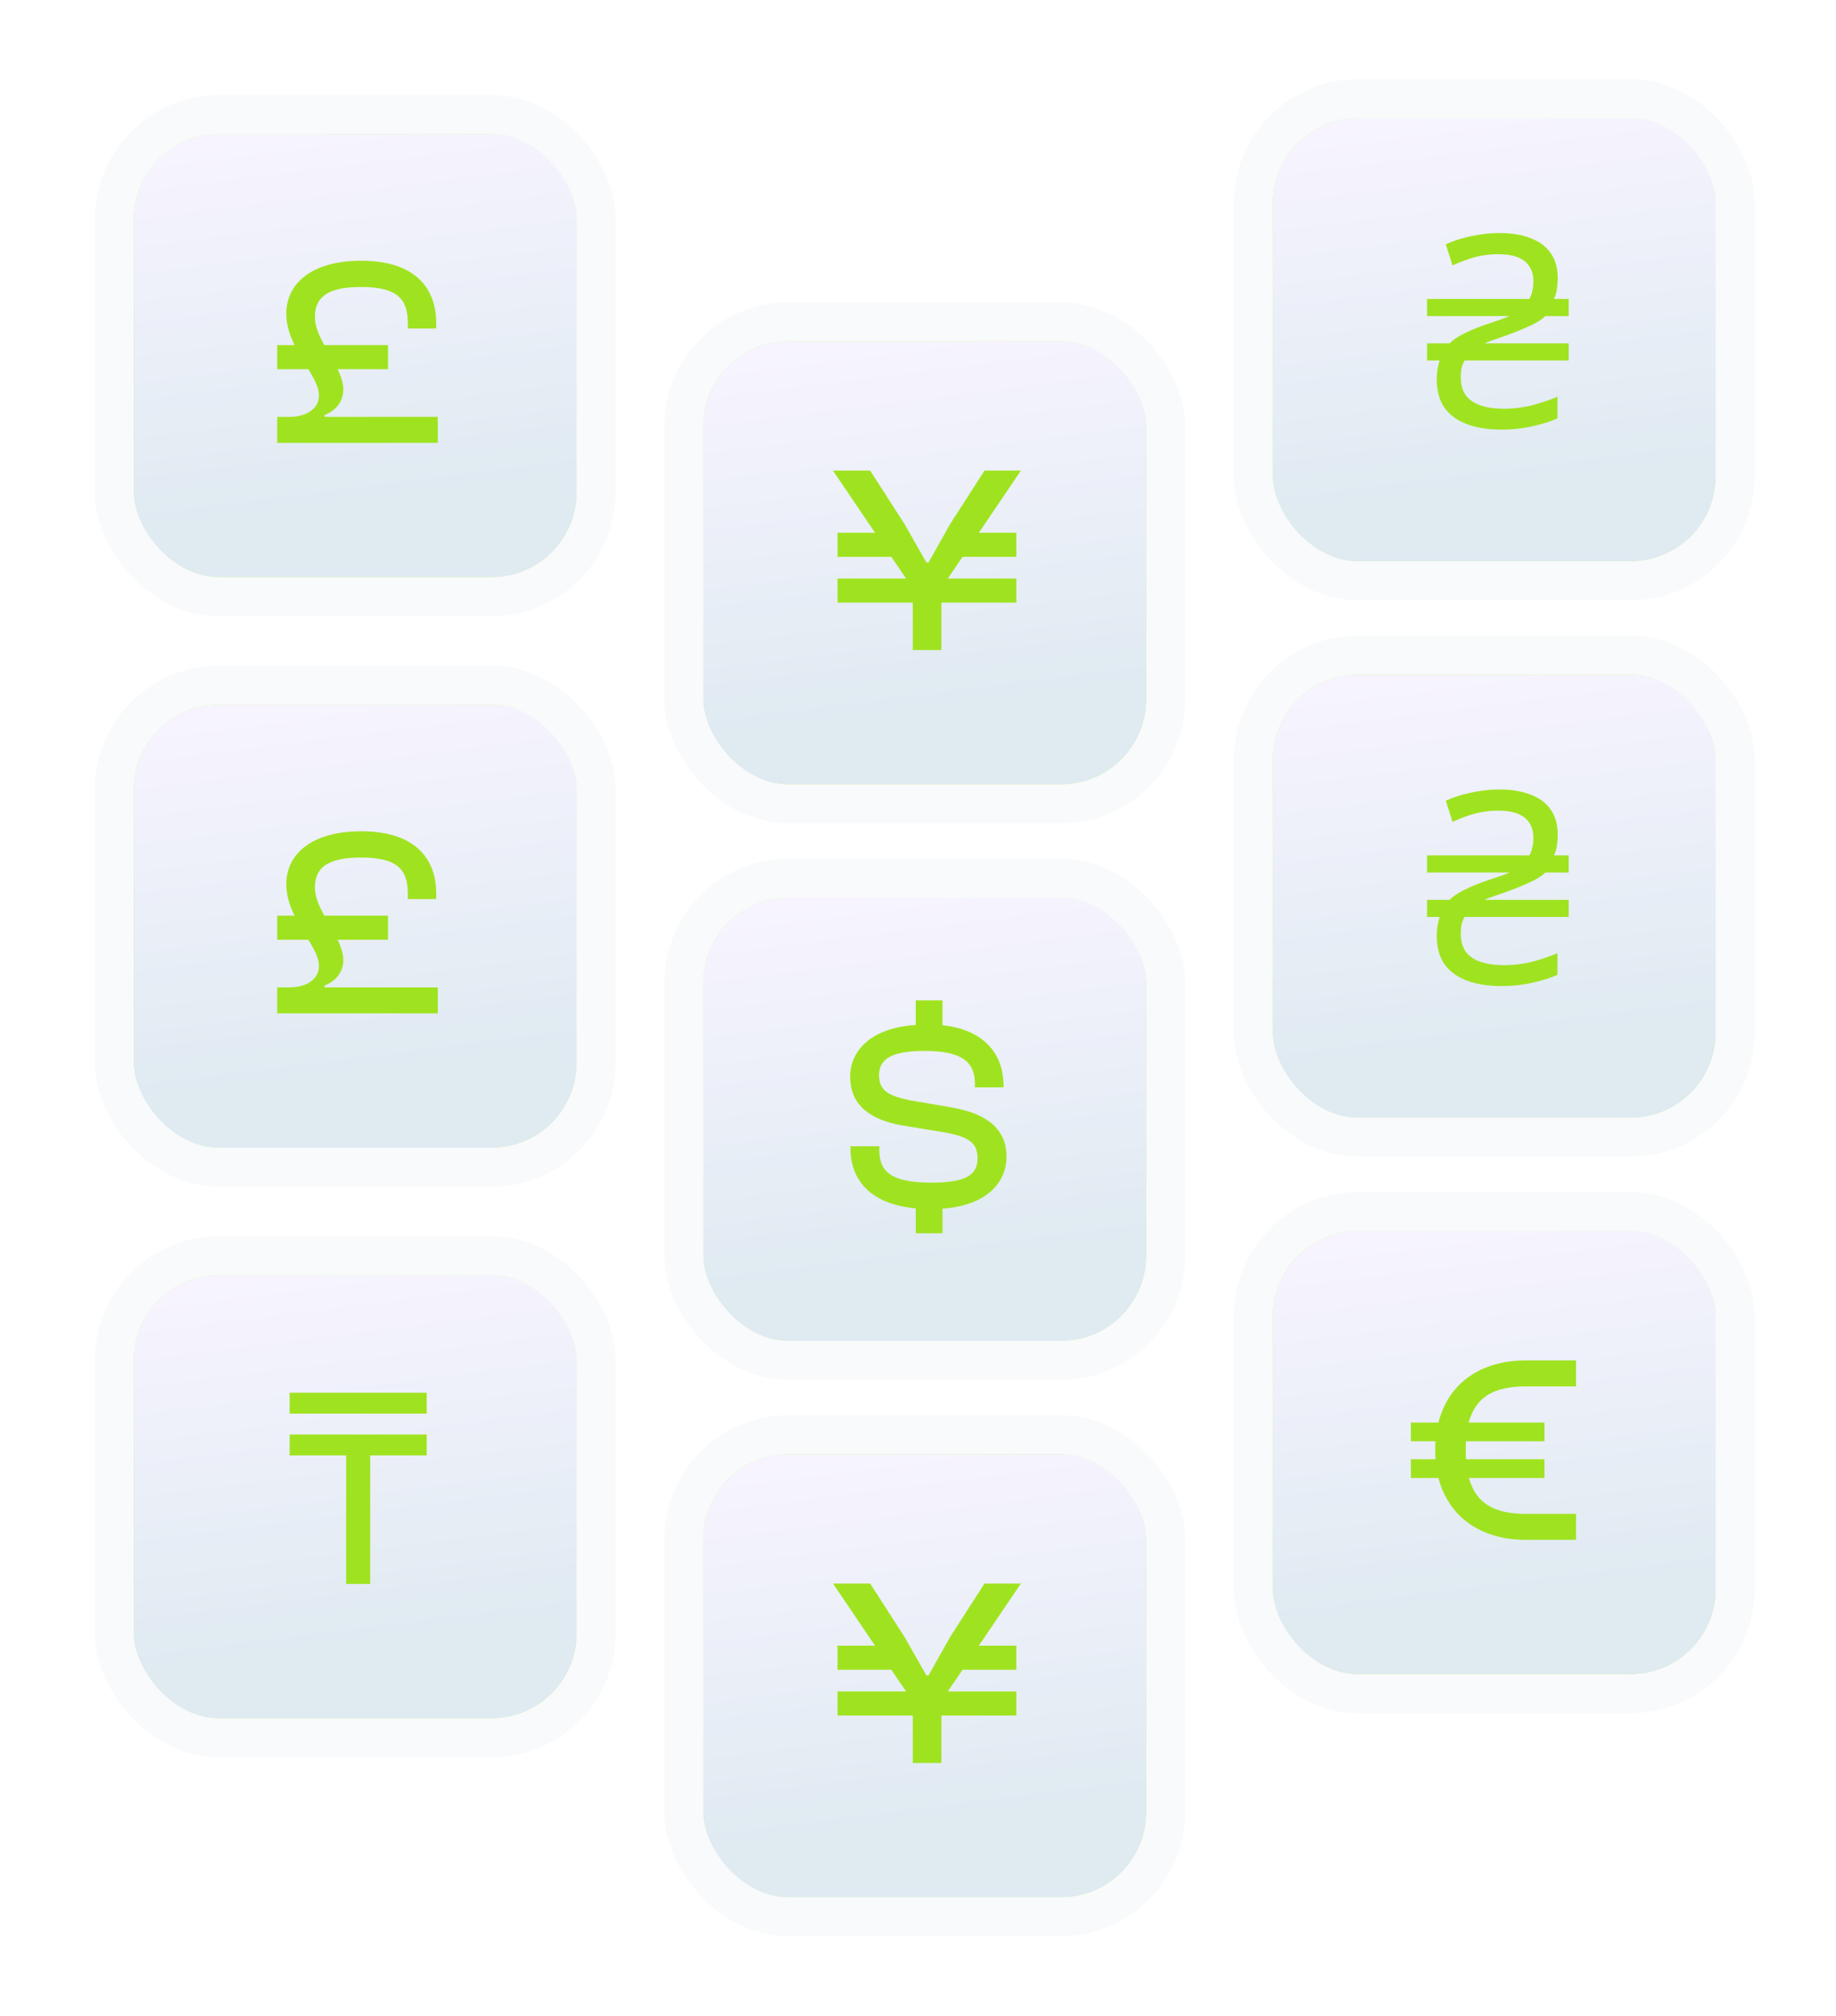 <svg width="461" height="506" viewBox="0 0 461 506" fill="none" xmlns="http://www.w3.org/2000/svg">
<g filter="url(#filter0_d_138_20986)">
<rect x="33.596" y="28.78" width="111.199" height="111.199" rx="21.35" fill="#9FE320"/>
<rect x="33.596" y="28.78" width="111.199" height="111.199" rx="21.35" fill="url(#paint0_linear_138_20986)"/>
<g filter="url(#filter1_d_138_20986)">
<path d="M96.538 86.896V80.847H80.541C79.399 78.696 78.189 76.41 78.189 73.789C78.189 69.219 80.81 66.261 89.749 66.261C98.756 66.261 101.512 69.151 101.512 75.335V76.679H108.637V75.268C108.637 66.665 103.461 59.674 89.817 59.674C77.046 59.674 70.997 65.656 70.997 72.915C70.997 75.806 71.871 78.427 73.081 80.847H68.712V86.896H76.508L76.979 87.635C78.323 89.92 79.197 91.735 79.197 93.483C79.197 96.776 76.105 98.86 71.736 98.86H68.712V105.38H109.04V98.86H80.609V98.389C83.028 97.448 85.313 95.365 85.313 92.004C85.313 90.458 84.776 88.778 83.902 86.896H96.538Z" fill="#9FE320"/>
</g>
<rect x="28.703" y="23.887" width="120.984" height="120.984" rx="26.243" stroke="#F8FAFB" stroke-width="9.785"/>
</g>
<g filter="url(#filter2_d_138_20986)">
<rect x="33.596" y="171.979" width="111.199" height="111.199" rx="21.35" fill="#9FE320"/>
<rect x="33.596" y="171.979" width="111.199" height="111.199" rx="21.35" fill="url(#paint1_linear_138_20986)"/>
<g filter="url(#filter3_d_138_20986)">
<path d="M96.538 230.095V224.045H80.541C79.399 221.895 78.189 219.609 78.189 216.988C78.189 212.417 80.81 209.46 89.749 209.46C98.756 209.46 101.512 212.35 101.512 218.534V219.878H108.637V218.467C108.637 209.863 103.461 202.873 89.817 202.873C77.046 202.873 70.997 208.855 70.997 216.114C70.997 219.004 71.871 221.626 73.081 224.045H68.712V230.095H76.508L76.979 230.834C78.323 233.119 79.197 234.934 79.197 236.681C79.197 239.975 76.105 242.059 71.736 242.059H68.712V248.578H109.04V242.059H80.609V241.588C83.028 240.647 85.313 238.563 85.313 235.203C85.313 233.657 84.776 231.977 83.902 230.095H96.538Z" fill="#9FE320"/>
</g>
<rect x="28.703" y="167.086" width="120.984" height="120.984" rx="26.243" stroke="#F8FAFB" stroke-width="9.785"/>
</g>
<g filter="url(#filter4_d_138_20986)">
<rect x="33.596" y="315.178" width="111.199" height="111.199" rx="21.35" fill="#9FE320"/>
<rect x="33.596" y="315.178" width="111.199" height="111.199" rx="21.35" fill="url(#paint2_linear_138_20986)"/>
<g filter="url(#filter5_d_138_20986)">
<path d="M92.069 391.777H86.02V359.515H71.838V354.272H106.251V359.515H92.069V391.777ZM71.838 343.787H106.251V349.029H71.838V343.787Z" fill="#9FE320"/>
</g>
<rect x="28.703" y="310.285" width="120.984" height="120.984" rx="26.243" stroke="#F8FAFB" stroke-width="9.785"/>
</g>
<g filter="url(#filter6_d_138_20986)">
<rect x="176.596" y="80.78" width="111.199" height="111.199" rx="21.35" fill="#9FE320"/>
<rect x="176.596" y="80.78" width="111.199" height="111.199" rx="21.35" fill="url(#paint3_linear_138_20986)"/>
<g filter="url(#filter7_d_138_20986)">
<path d="M235.484 157.38V145.483H254.304V139.434H237.097L240.794 133.989H254.304V127.94H244.894L255.446 112.346H246.305L237.702 125.722L232.258 135.401H231.72L226.209 125.722L217.605 112.346H208.263L218.815 127.94H209.405V133.989H222.915L226.612 139.434H209.405V145.483H228.292V157.38H235.484Z" fill="#9FE320"/>
</g>
<rect x="171.703" y="75.887" width="120.984" height="120.984" rx="26.243" stroke="#F8FAFB" stroke-width="9.785"/>
</g>
<g filter="url(#filter8_d_138_20986)">
<rect x="176.596" y="220.446" width="111.199" height="111.199" rx="21.35" fill="#9FE320"/>
<rect x="176.596" y="220.446" width="111.199" height="111.199" rx="21.35" fill="url(#paint4_linear_138_20986)"/>
<g filter="url(#filter9_d_138_20986)">
<path d="M235.766 303.767V297.583C247.058 296.776 251.83 290.862 251.83 284.543C251.83 277.957 247.394 273.857 238.387 272.243L227.431 270.361C222.122 269.219 219.836 267.942 219.836 264.043C219.836 260.011 223.063 257.994 231.263 257.994C240.605 257.994 243.899 260.75 243.899 266.261V267.135H251.091V266.732C251.091 258.801 246.251 252.684 235.766 251.542V245.291H229.045V251.474C217.215 252.281 212.577 258.397 212.577 264.447C212.577 271.84 217.954 275.335 225.549 276.679L236.572 278.494C242.286 279.57 244.571 281.048 244.571 284.947C244.571 289.181 241.546 291.063 232.943 291.063C223.063 291.063 219.904 288.375 219.904 282.998V281.922H212.645V282.325C212.645 290.862 218.156 296.507 229.045 297.516V303.767H235.766Z" fill="#9FE320"/>
</g>
<rect x="171.703" y="215.553" width="120.984" height="120.984" rx="26.243" stroke="#F8FAFB" stroke-width="9.785"/>
</g>
<g filter="url(#filter10_d_138_20986)">
<rect x="176.596" y="360.111" width="111.199" height="111.199" rx="21.35" fill="#9FE320"/>
<rect x="176.596" y="360.111" width="111.199" height="111.199" rx="21.35" fill="url(#paint5_linear_138_20986)"/>
<g filter="url(#filter11_d_138_20986)">
<path d="M235.484 436.711V424.814H254.304V418.765H237.097L240.794 413.321H254.304V407.271H244.894L255.446 391.678H246.305L237.702 405.053L232.258 414.732H231.72L226.209 405.053L217.605 391.678H208.263L218.815 407.271H209.405V413.321H222.915L226.612 418.765H209.405V424.814H228.292V436.711H235.484Z" fill="#9FE320"/>
</g>
<rect x="171.703" y="355.219" width="120.984" height="120.984" rx="26.243" stroke="#F8FAFB" stroke-width="9.785"/>
</g>
<g filter="url(#filter12_d_138_20986)">
<rect x="319.596" y="24.78" width="111.199" height="111.199" rx="21.35" fill="#9FE320"/>
<rect x="319.596" y="24.78" width="111.199" height="111.199" rx="21.35" fill="url(#paint6_linear_138_20986)"/>
<g filter="url(#filter13_d_138_20986)">
<path d="M376.187 102.052C372.692 102.052 369.735 101.581 367.315 100.64C364.895 99.699 363.036 98.31 361.736 96.473C360.482 94.591 359.854 92.216 359.854 89.348C359.854 88.497 359.922 87.69 360.056 86.929C360.19 86.122 360.37 85.383 360.594 84.711H357.435V80.409H363.081C363.977 79.513 365.164 78.706 366.643 77.989C368.166 77.228 369.735 76.555 371.348 75.973C373.006 75.39 374.462 74.897 375.717 74.494C376.971 74.046 377.778 73.732 378.136 73.553H357.435V69.251H383.11C383.469 68.624 383.715 67.974 383.85 67.302C384.029 66.63 384.118 65.779 384.118 64.748C384.118 63.359 383.805 62.172 383.177 61.186C382.55 60.155 381.587 59.371 380.287 58.833C378.988 58.296 377.307 58.027 375.246 58.027C373.768 58.027 372.334 58.161 370.945 58.43C369.6 58.699 368.323 59.057 367.113 59.505C365.948 59.909 364.851 60.357 363.82 60.85L362.14 55.54C363.842 54.733 365.926 54.061 368.39 53.523C370.855 52.986 373.252 52.717 375.582 52.717C378.629 52.717 381.228 53.143 383.379 53.994C385.575 54.801 387.255 56.033 388.42 57.691C389.63 59.349 390.235 61.455 390.235 64.009C390.235 64.95 390.168 65.891 390.033 66.832C389.899 67.728 389.652 68.534 389.294 69.251H392.991V73.553H387.143C386.426 74.27 385.306 75.009 383.782 75.771C382.259 76.488 380.668 77.16 379.01 77.788C377.352 78.415 375.851 78.953 374.507 79.401C373.163 79.849 372.289 80.185 371.886 80.409H392.991V84.711H366.845C366.486 85.383 366.24 86.01 366.105 86.593C365.971 87.175 365.904 87.982 365.904 89.012C365.904 90.76 366.307 92.216 367.113 93.381C367.92 94.501 369.13 95.353 370.743 95.935C372.356 96.518 374.35 96.809 376.725 96.809C379.279 96.809 381.744 96.495 384.118 95.868C386.538 95.196 388.554 94.501 390.168 93.784V99.229C388.644 99.946 386.605 100.595 384.051 101.178C381.497 101.76 378.876 102.052 376.187 102.052Z" fill="#9FE320"/>
</g>
<rect x="314.703" y="19.887" width="120.984" height="120.984" rx="26.243" stroke="#F8FAFB" stroke-width="9.785"/>
</g>
<g filter="url(#filter14_d_138_20986)">
<rect x="319.596" y="164.446" width="111.199" height="111.199" rx="21.35" fill="#9FE320"/>
<rect x="319.596" y="164.446" width="111.199" height="111.199" rx="21.35" fill="url(#paint7_linear_138_20986)"/>
<g filter="url(#filter15_d_138_20986)">
<path d="M376.187 241.717C372.692 241.717 369.735 241.247 367.315 240.306C364.895 239.365 363.036 237.976 361.736 236.139C360.482 234.257 359.854 231.882 359.854 229.014C359.854 228.163 359.922 227.356 360.056 226.594C360.19 225.788 360.37 225.048 360.594 224.376H357.435V220.075H363.081C363.977 219.178 365.164 218.372 366.643 217.655C368.166 216.893 369.735 216.221 371.348 215.638C373.006 215.056 374.462 214.563 375.717 214.16C376.971 213.712 377.778 213.398 378.136 213.219H357.435V208.917H383.11C383.469 208.29 383.715 207.64 383.85 206.968C384.029 206.296 384.118 205.444 384.118 204.414C384.118 203.025 383.805 201.837 383.177 200.852C382.55 199.821 381.587 199.037 380.287 198.499C378.988 197.961 377.307 197.692 375.246 197.692C373.768 197.692 372.334 197.827 370.945 198.096C369.6 198.365 368.323 198.723 367.113 199.171C365.948 199.574 364.851 200.023 363.82 200.515L362.14 195.206C363.842 194.399 365.926 193.727 368.39 193.189C370.855 192.651 373.252 192.383 375.582 192.383C378.629 192.383 381.228 192.808 383.379 193.66C385.575 194.466 387.255 195.698 388.42 197.356C389.63 199.014 390.235 201.12 390.235 203.674C390.235 204.615 390.168 205.556 390.033 206.497C389.899 207.394 389.652 208.2 389.294 208.917H392.991V213.219H387.143C386.426 213.936 385.306 214.675 383.782 215.437C382.259 216.154 380.668 216.826 379.01 217.453C377.352 218.081 375.851 218.618 374.507 219.066C373.163 219.514 372.289 219.851 371.886 220.075H392.991V224.376H366.845C366.486 225.048 366.24 225.676 366.105 226.258C365.971 226.841 365.904 227.647 365.904 228.678C365.904 230.425 366.307 231.882 367.113 233.047C367.92 234.167 369.13 235.018 370.743 235.601C372.356 236.183 374.35 236.475 376.725 236.475C379.279 236.475 381.744 236.161 384.118 235.534C386.538 234.862 388.554 234.167 390.168 233.45V238.894C388.644 239.611 386.605 240.261 384.051 240.844C381.497 241.426 378.876 241.717 376.187 241.717Z" fill="#9FE320"/>
</g>
<rect x="314.703" y="159.553" width="120.984" height="120.984" rx="26.243" stroke="#F8FAFB" stroke-width="9.785"/>
</g>
<g filter="url(#filter16_d_138_20986)">
<rect x="319.596" y="304.111" width="111.199" height="111.199" rx="21.35" fill="#9FE320"/>
<rect x="319.596" y="304.111" width="111.199" height="111.199" rx="21.35" fill="url(#paint8_linear_138_20986)"/>
<g filter="url(#filter17_d_138_20986)">
<path d="M386.907 365.185V360.48H367.213C367.146 359.74 367.146 359.001 367.146 358.194C367.146 357.388 367.146 356.648 367.213 355.976H386.907V351.271H367.886C369.633 344.819 374.271 342.198 382.269 342.198H394.838V335.678H382.269C370.776 335.678 362.777 341.458 360.29 351.271H353.367V355.976H359.551C359.484 356.716 359.484 357.455 359.484 358.194C359.484 359.001 359.484 359.74 359.551 360.48H353.367V365.185H360.29C362.845 374.93 370.843 380.711 382.269 380.711H394.838V374.191H382.269C374.271 374.191 369.7 371.57 367.953 365.185H386.907Z" fill="#9FE320"/>
</g>
<rect x="314.703" y="299.219" width="120.984" height="120.984" rx="26.243" stroke="#F8FAFB" stroke-width="9.785"/>
</g>
<defs>
<filter id="filter0_d_138_20986" x="4.277" y="4.345" width="169.836" height="169.836" filterUnits="userSpaceOnUse" color-interpolation-filters="sRGB">
<feFlood flood-opacity="0" result="BackgroundImageFix"/>
<feColorMatrix in="SourceAlpha" type="matrix" values="0 0 0 0 0 0 0 0 0 0 0 0 0 0 0 0 0 0 127 0" result="hardAlpha"/>
<feOffset dy="4.883"/>
<feGaussianBlur stdDeviation="9.767"/>
<feComposite in2="hardAlpha" operator="out"/>
<feColorMatrix type="matrix" values="0 0 0 0 0 0 0 0 0 0 0 0 0 0 0 0 0 0 0.08 0"/>
<feBlend mode="normal" in2="BackgroundImageFix" result="effect1_dropShadow_138_20986"/>
<feBlend mode="normal" in="SourceGraphic" in2="effect1_dropShadow_138_20986" result="shape"/>
</filter>
<filter id="filter1_d_138_20986" x="47.362" y="38.324" width="84.808" height="90.185" filterUnits="userSpaceOnUse" color-interpolation-filters="sRGB">
<feFlood flood-opacity="0" result="BackgroundImageFix"/>
<feColorMatrix in="SourceAlpha" type="matrix" values="0 0 0 0 0 0 0 0 0 0 0 0 0 0 0 0 0 0 127 0" result="hardAlpha"/>
<feOffset dx="0.89" dy="0.89"/>
<feGaussianBlur stdDeviation="11.12"/>
<feComposite in2="hardAlpha" operator="out"/>
<feColorMatrix type="matrix" values="0 0 0 0 1 0 0 0 0 1 0 0 0 0 1 0 0 0 0.15 0"/>
<feBlend mode="normal" in2="BackgroundImageFix" result="effect1_dropShadow_138_20986"/>
<feBlend mode="normal" in="SourceGraphic" in2="effect1_dropShadow_138_20986" result="shape"/>
</filter>
<filter id="filter2_d_138_20986" x="4.277" y="147.544" width="169.836" height="169.836" filterUnits="userSpaceOnUse" color-interpolation-filters="sRGB">
<feFlood flood-opacity="0" result="BackgroundImageFix"/>
<feColorMatrix in="SourceAlpha" type="matrix" values="0 0 0 0 0 0 0 0 0 0 0 0 0 0 0 0 0 0 127 0" result="hardAlpha"/>
<feOffset dy="4.883"/>
<feGaussianBlur stdDeviation="9.767"/>
<feComposite in2="hardAlpha" operator="out"/>
<feColorMatrix type="matrix" values="0 0 0 0 0 0 0 0 0 0 0 0 0 0 0 0 0 0 0.08 0"/>
<feBlend mode="normal" in2="BackgroundImageFix" result="effect1_dropShadow_138_20986"/>
<feBlend mode="normal" in="SourceGraphic" in2="effect1_dropShadow_138_20986" result="shape"/>
</filter>
<filter id="filter3_d_138_20986" x="47.362" y="181.523" width="84.808" height="90.185" filterUnits="userSpaceOnUse" color-interpolation-filters="sRGB">
<feFlood flood-opacity="0" result="BackgroundImageFix"/>
<feColorMatrix in="SourceAlpha" type="matrix" values="0 0 0 0 0 0 0 0 0 0 0 0 0 0 0 0 0 0 127 0" result="hardAlpha"/>
<feOffset dx="0.89" dy="0.89"/>
<feGaussianBlur stdDeviation="11.12"/>
<feComposite in2="hardAlpha" operator="out"/>
<feColorMatrix type="matrix" values="0 0 0 0 1 0 0 0 0 1 0 0 0 0 1 0 0 0 0.15 0"/>
<feBlend mode="normal" in2="BackgroundImageFix" result="effect1_dropShadow_138_20986"/>
<feBlend mode="normal" in="SourceGraphic" in2="effect1_dropShadow_138_20986" result="shape"/>
</filter>
<filter id="filter4_d_138_20986" x="4.277" y="290.742" width="169.836" height="169.836" filterUnits="userSpaceOnUse" color-interpolation-filters="sRGB">
<feFlood flood-opacity="0" result="BackgroundImageFix"/>
<feColorMatrix in="SourceAlpha" type="matrix" values="0 0 0 0 0 0 0 0 0 0 0 0 0 0 0 0 0 0 127 0" result="hardAlpha"/>
<feOffset dy="4.883"/>
<feGaussianBlur stdDeviation="9.767"/>
<feComposite in2="hardAlpha" operator="out"/>
<feColorMatrix type="matrix" values="0 0 0 0 0 0 0 0 0 0 0 0 0 0 0 0 0 0 0.08 0"/>
<feBlend mode="normal" in2="BackgroundImageFix" result="effect1_dropShadow_138_20986"/>
<feBlend mode="normal" in="SourceGraphic" in2="effect1_dropShadow_138_20986" result="shape"/>
</filter>
<filter id="filter5_d_138_20986" x="50.488" y="322.436" width="78.893" height="92.47" filterUnits="userSpaceOnUse" color-interpolation-filters="sRGB">
<feFlood flood-opacity="0" result="BackgroundImageFix"/>
<feColorMatrix in="SourceAlpha" type="matrix" values="0 0 0 0 0 0 0 0 0 0 0 0 0 0 0 0 0 0 127 0" result="hardAlpha"/>
<feOffset dx="0.89" dy="0.89"/>
<feGaussianBlur stdDeviation="11.12"/>
<feComposite in2="hardAlpha" operator="out"/>
<feColorMatrix type="matrix" values="0 0 0 0 1 0 0 0 0 1 0 0 0 0 1 0 0 0 0.15 0"/>
<feBlend mode="normal" in2="BackgroundImageFix" result="effect1_dropShadow_138_20986"/>
<feBlend mode="normal" in="SourceGraphic" in2="effect1_dropShadow_138_20986" result="shape"/>
</filter>
<filter id="filter6_d_138_20986" x="147.277" y="56.345" width="169.836" height="169.836" filterUnits="userSpaceOnUse" color-interpolation-filters="sRGB">
<feFlood flood-opacity="0" result="BackgroundImageFix"/>
<feColorMatrix in="SourceAlpha" type="matrix" values="0 0 0 0 0 0 0 0 0 0 0 0 0 0 0 0 0 0 127 0" result="hardAlpha"/>
<feOffset dy="4.883"/>
<feGaussianBlur stdDeviation="9.767"/>
<feComposite in2="hardAlpha" operator="out"/>
<feColorMatrix type="matrix" values="0 0 0 0 0 0 0 0 0 0 0 0 0 0 0 0 0 0 0.08 0"/>
<feBlend mode="normal" in2="BackgroundImageFix" result="effect1_dropShadow_138_20986"/>
<feBlend mode="normal" in="SourceGraphic" in2="effect1_dropShadow_138_20986" result="shape"/>
</filter>
<filter id="filter7_d_138_20986" x="186.913" y="90.996" width="91.663" height="89.513" filterUnits="userSpaceOnUse" color-interpolation-filters="sRGB">
<feFlood flood-opacity="0" result="BackgroundImageFix"/>
<feColorMatrix in="SourceAlpha" type="matrix" values="0 0 0 0 0 0 0 0 0 0 0 0 0 0 0 0 0 0 127 0" result="hardAlpha"/>
<feOffset dx="0.89" dy="0.89"/>
<feGaussianBlur stdDeviation="11.12"/>
<feComposite in2="hardAlpha" operator="out"/>
<feColorMatrix type="matrix" values="0 0 0 0 1 0 0 0 0 1 0 0 0 0 1 0 0 0 0.15 0"/>
<feBlend mode="normal" in2="BackgroundImageFix" result="effect1_dropShadow_138_20986"/>
<feBlend mode="normal" in="SourceGraphic" in2="effect1_dropShadow_138_20986" result="shape"/>
</filter>
<filter id="filter8_d_138_20986" x="147.277" y="196.01" width="169.836" height="169.836" filterUnits="userSpaceOnUse" color-interpolation-filters="sRGB">
<feFlood flood-opacity="0" result="BackgroundImageFix"/>
<feColorMatrix in="SourceAlpha" type="matrix" values="0 0 0 0 0 0 0 0 0 0 0 0 0 0 0 0 0 0 127 0" result="hardAlpha"/>
<feOffset dy="4.883"/>
<feGaussianBlur stdDeviation="9.767"/>
<feComposite in2="hardAlpha" operator="out"/>
<feColorMatrix type="matrix" values="0 0 0 0 0 0 0 0 0 0 0 0 0 0 0 0 0 0 0.08 0"/>
<feBlend mode="normal" in2="BackgroundImageFix" result="effect1_dropShadow_138_20986"/>
<feBlend mode="normal" in="SourceGraphic" in2="effect1_dropShadow_138_20986" result="shape"/>
</filter>
<filter id="filter9_d_138_20986" x="191.227" y="223.941" width="83.732" height="102.955" filterUnits="userSpaceOnUse" color-interpolation-filters="sRGB">
<feFlood flood-opacity="0" result="BackgroundImageFix"/>
<feColorMatrix in="SourceAlpha" type="matrix" values="0 0 0 0 0 0 0 0 0 0 0 0 0 0 0 0 0 0 127 0" result="hardAlpha"/>
<feOffset dx="0.89" dy="0.89"/>
<feGaussianBlur stdDeviation="11.12"/>
<feComposite in2="hardAlpha" operator="out"/>
<feColorMatrix type="matrix" values="0 0 0 0 1 0 0 0 0 1 0 0 0 0 1 0 0 0 0.15 0"/>
<feBlend mode="normal" in2="BackgroundImageFix" result="effect1_dropShadow_138_20986"/>
<feBlend mode="normal" in="SourceGraphic" in2="effect1_dropShadow_138_20986" result="shape"/>
</filter>
<filter id="filter10_d_138_20986" x="147.277" y="335.676" width="169.836" height="169.836" filterUnits="userSpaceOnUse" color-interpolation-filters="sRGB">
<feFlood flood-opacity="0" result="BackgroundImageFix"/>
<feColorMatrix in="SourceAlpha" type="matrix" values="0 0 0 0 0 0 0 0 0 0 0 0 0 0 0 0 0 0 127 0" result="hardAlpha"/>
<feOffset dy="4.883"/>
<feGaussianBlur stdDeviation="9.767"/>
<feComposite in2="hardAlpha" operator="out"/>
<feColorMatrix type="matrix" values="0 0 0 0 0 0 0 0 0 0 0 0 0 0 0 0 0 0 0.08 0"/>
<feBlend mode="normal" in2="BackgroundImageFix" result="effect1_dropShadow_138_20986"/>
<feBlend mode="normal" in="SourceGraphic" in2="effect1_dropShadow_138_20986" result="shape"/>
</filter>
<filter id="filter11_d_138_20986" x="186.913" y="370.328" width="91.663" height="89.513" filterUnits="userSpaceOnUse" color-interpolation-filters="sRGB">
<feFlood flood-opacity="0" result="BackgroundImageFix"/>
<feColorMatrix in="SourceAlpha" type="matrix" values="0 0 0 0 0 0 0 0 0 0 0 0 0 0 0 0 0 0 127 0" result="hardAlpha"/>
<feOffset dx="0.89" dy="0.89"/>
<feGaussianBlur stdDeviation="11.12"/>
<feComposite in2="hardAlpha" operator="out"/>
<feColorMatrix type="matrix" values="0 0 0 0 1 0 0 0 0 1 0 0 0 0 1 0 0 0 0.15 0"/>
<feBlend mode="normal" in2="BackgroundImageFix" result="effect1_dropShadow_138_20986"/>
<feBlend mode="normal" in="SourceGraphic" in2="effect1_dropShadow_138_20986" result="shape"/>
</filter>
<filter id="filter12_d_138_20986" x="290.277" y="0.345" width="169.836" height="169.836" filterUnits="userSpaceOnUse" color-interpolation-filters="sRGB">
<feFlood flood-opacity="0" result="BackgroundImageFix"/>
<feColorMatrix in="SourceAlpha" type="matrix" values="0 0 0 0 0 0 0 0 0 0 0 0 0 0 0 0 0 0 127 0" result="hardAlpha"/>
<feOffset dy="4.883"/>
<feGaussianBlur stdDeviation="9.767"/>
<feComposite in2="hardAlpha" operator="out"/>
<feColorMatrix type="matrix" values="0 0 0 0 0 0 0 0 0 0 0 0 0 0 0 0 0 0 0.08 0"/>
<feBlend mode="normal" in2="BackgroundImageFix" result="effect1_dropShadow_138_20986"/>
<feBlend mode="normal" in="SourceGraphic" in2="effect1_dropShadow_138_20986" result="shape"/>
</filter>
<filter id="filter13_d_138_20986" x="336.084" y="31.367" width="80.036" height="93.814" filterUnits="userSpaceOnUse" color-interpolation-filters="sRGB">
<feFlood flood-opacity="0" result="BackgroundImageFix"/>
<feColorMatrix in="SourceAlpha" type="matrix" values="0 0 0 0 0 0 0 0 0 0 0 0 0 0 0 0 0 0 127 0" result="hardAlpha"/>
<feOffset dx="0.89" dy="0.89"/>
<feGaussianBlur stdDeviation="11.12"/>
<feComposite in2="hardAlpha" operator="out"/>
<feColorMatrix type="matrix" values="0 0 0 0 1 0 0 0 0 1 0 0 0 0 1 0 0 0 0.15 0"/>
<feBlend mode="normal" in2="BackgroundImageFix" result="effect1_dropShadow_138_20986"/>
<feBlend mode="normal" in="SourceGraphic" in2="effect1_dropShadow_138_20986" result="shape"/>
</filter>
<filter id="filter14_d_138_20986" x="290.277" y="140.01" width="169.836" height="169.836" filterUnits="userSpaceOnUse" color-interpolation-filters="sRGB">
<feFlood flood-opacity="0" result="BackgroundImageFix"/>
<feColorMatrix in="SourceAlpha" type="matrix" values="0 0 0 0 0 0 0 0 0 0 0 0 0 0 0 0 0 0 127 0" result="hardAlpha"/>
<feOffset dy="4.883"/>
<feGaussianBlur stdDeviation="9.767"/>
<feComposite in2="hardAlpha" operator="out"/>
<feColorMatrix type="matrix" values="0 0 0 0 0 0 0 0 0 0 0 0 0 0 0 0 0 0 0.08 0"/>
<feBlend mode="normal" in2="BackgroundImageFix" result="effect1_dropShadow_138_20986"/>
<feBlend mode="normal" in="SourceGraphic" in2="effect1_dropShadow_138_20986" result="shape"/>
</filter>
<filter id="filter15_d_138_20986" x="336.084" y="171.032" width="80.036" height="93.814" filterUnits="userSpaceOnUse" color-interpolation-filters="sRGB">
<feFlood flood-opacity="0" result="BackgroundImageFix"/>
<feColorMatrix in="SourceAlpha" type="matrix" values="0 0 0 0 0 0 0 0 0 0 0 0 0 0 0 0 0 0 127 0" result="hardAlpha"/>
<feOffset dx="0.89" dy="0.89"/>
<feGaussianBlur stdDeviation="11.12"/>
<feComposite in2="hardAlpha" operator="out"/>
<feColorMatrix type="matrix" values="0 0 0 0 1 0 0 0 0 1 0 0 0 0 1 0 0 0 0.15 0"/>
<feBlend mode="normal" in2="BackgroundImageFix" result="effect1_dropShadow_138_20986"/>
<feBlend mode="normal" in="SourceGraphic" in2="effect1_dropShadow_138_20986" result="shape"/>
</filter>
<filter id="filter16_d_138_20986" x="290.277" y="279.676" width="169.836" height="169.836" filterUnits="userSpaceOnUse" color-interpolation-filters="sRGB">
<feFlood flood-opacity="0" result="BackgroundImageFix"/>
<feColorMatrix in="SourceAlpha" type="matrix" values="0 0 0 0 0 0 0 0 0 0 0 0 0 0 0 0 0 0 127 0" result="hardAlpha"/>
<feOffset dy="4.883"/>
<feGaussianBlur stdDeviation="9.767"/>
<feComposite in2="hardAlpha" operator="out"/>
<feColorMatrix type="matrix" values="0 0 0 0 0 0 0 0 0 0 0 0 0 0 0 0 0 0 0.08 0"/>
<feBlend mode="normal" in2="BackgroundImageFix" result="effect1_dropShadow_138_20986"/>
<feBlend mode="normal" in="SourceGraphic" in2="effect1_dropShadow_138_20986" result="shape"/>
</filter>
<filter id="filter17_d_138_20986" x="332.018" y="314.328" width="85.95" height="89.513" filterUnits="userSpaceOnUse" color-interpolation-filters="sRGB">
<feFlood flood-opacity="0" result="BackgroundImageFix"/>
<feColorMatrix in="SourceAlpha" type="matrix" values="0 0 0 0 0 0 0 0 0 0 0 0 0 0 0 0 0 0 127 0" result="hardAlpha"/>
<feOffset dx="0.89" dy="0.89"/>
<feGaussianBlur stdDeviation="11.12"/>
<feComposite in2="hardAlpha" operator="out"/>
<feColorMatrix type="matrix" values="0 0 0 0 1 0 0 0 0 1 0 0 0 0 1 0 0 0 0.15 0"/>
<feBlend mode="normal" in2="BackgroundImageFix" result="effect1_dropShadow_138_20986"/>
<feBlend mode="normal" in="SourceGraphic" in2="effect1_dropShadow_138_20986" result="shape"/>
</filter>
<linearGradient id="paint0_linear_138_20986" x1="79.346" y1="27.278" x2="91.306" y2="122.029" gradientUnits="userSpaceOnUse">
<stop stop-color="#F7F4FF"/>
<stop offset="1" stop-color="#DFEAF1"/>
</linearGradient>
<linearGradient id="paint1_linear_138_20986" x1="79.346" y1="170.477" x2="91.306" y2="265.227" gradientUnits="userSpaceOnUse">
<stop stop-color="#F7F4FF"/>
<stop offset="1" stop-color="#DFEAF1"/>
</linearGradient>
<linearGradient id="paint2_linear_138_20986" x1="79.346" y1="313.676" x2="91.306" y2="408.426" gradientUnits="userSpaceOnUse">
<stop stop-color="#F7F4FF"/>
<stop offset="1" stop-color="#DFEAF1"/>
</linearGradient>
<linearGradient id="paint3_linear_138_20986" x1="222.346" y1="79.278" x2="234.306" y2="174.029" gradientUnits="userSpaceOnUse">
<stop stop-color="#F7F4FF"/>
<stop offset="1" stop-color="#DFEAF1"/>
</linearGradient>
<linearGradient id="paint4_linear_138_20986" x1="222.346" y1="218.944" x2="234.306" y2="313.694" gradientUnits="userSpaceOnUse">
<stop stop-color="#F7F4FF"/>
<stop offset="1" stop-color="#DFEAF1"/>
</linearGradient>
<linearGradient id="paint5_linear_138_20986" x1="222.346" y1="358.609" x2="234.306" y2="453.36" gradientUnits="userSpaceOnUse">
<stop stop-color="#F7F4FF"/>
<stop offset="1" stop-color="#DFEAF1"/>
</linearGradient>
<linearGradient id="paint6_linear_138_20986" x1="365.346" y1="23.278" x2="377.306" y2="118.029" gradientUnits="userSpaceOnUse">
<stop stop-color="#F7F4FF"/>
<stop offset="1" stop-color="#DFEAF1"/>
</linearGradient>
<linearGradient id="paint7_linear_138_20986" x1="365.346" y1="162.944" x2="377.306" y2="257.694" gradientUnits="userSpaceOnUse">
<stop stop-color="#F7F4FF"/>
<stop offset="1" stop-color="#DFEAF1"/>
</linearGradient>
<linearGradient id="paint8_linear_138_20986" x1="365.346" y1="302.609" x2="377.306" y2="397.36" gradientUnits="userSpaceOnUse">
<stop stop-color="#F7F4FF"/>
<stop offset="1" stop-color="#DFEAF1"/>
</linearGradient>
</defs>
</svg>
